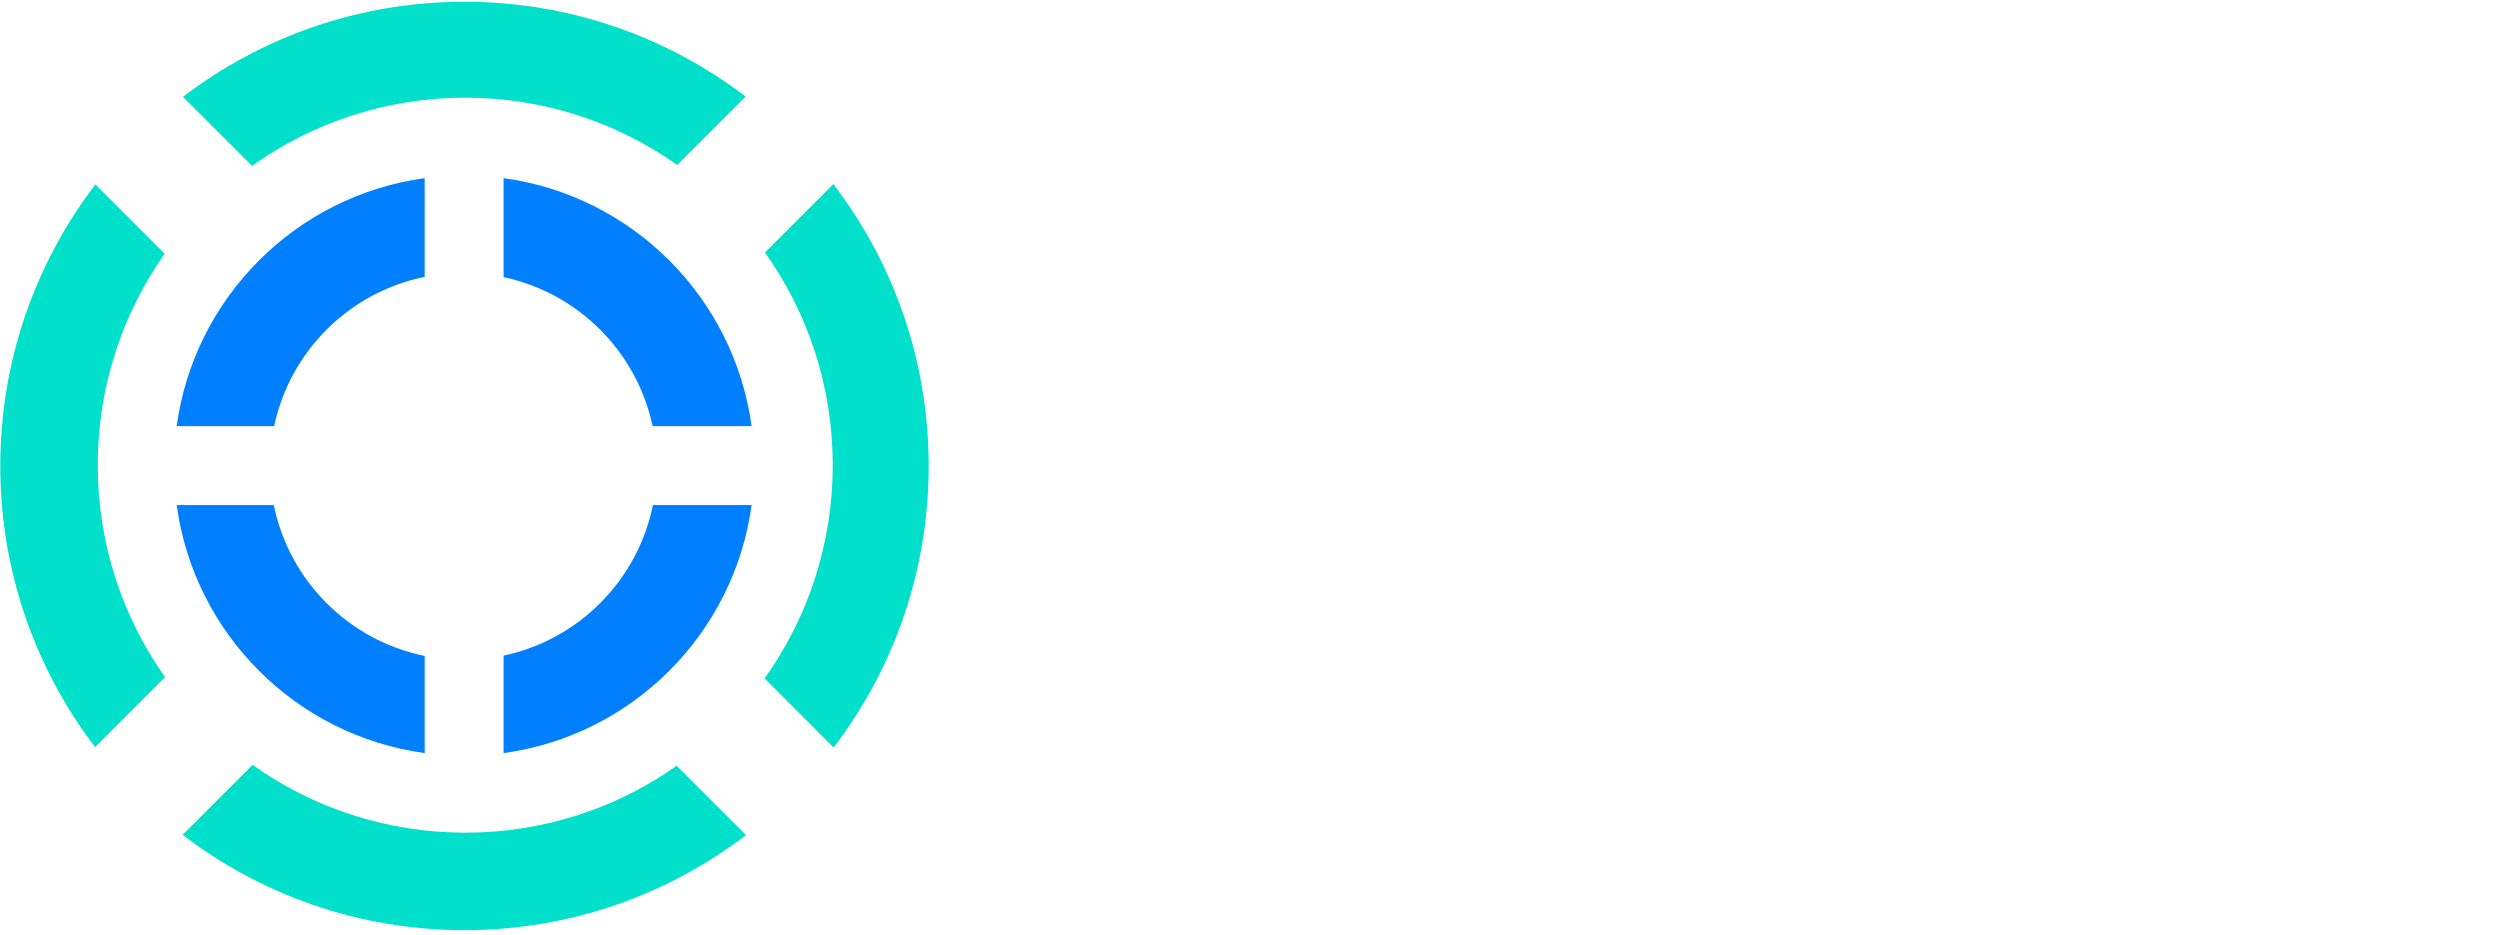 <svg xmlns="http://www.w3.org/2000/svg" width="460" height="172" fill="none" viewBox="0 0 460 172">
  <path class="bg-[#000000] dark:bg-[#FFFFFF]"
    d="M231.821 59.962C243.71 59.962 249.655 67.095 249.655 81.362V108.311C249.655 109.632 249.192 110.755 248.268 111.68C247.409 112.605 246.286 113.067 244.899 113.067C243.578 113.067 242.455 112.605 241.531 111.68C240.672 110.755 240.242 109.632 240.242 108.311V81.461C240.242 77.564 239.351 74.46 237.567 72.148C235.784 69.836 232.878 68.68 228.849 68.68C226.207 68.68 223.796 69.275 221.616 70.464C219.502 71.587 217.818 73.139 216.563 75.121C215.374 77.036 214.78 79.15 214.78 81.461V108.311C214.78 109.632 214.317 110.755 213.392 111.68C212.534 112.605 211.411 113.067 210.024 113.067C208.637 113.067 207.514 112.638 206.655 111.779C205.797 110.854 205.367 109.699 205.367 108.311V65.906C205.367 64.585 205.797 63.462 206.655 62.538C207.58 61.613 208.703 61.151 210.024 61.151C211.411 61.151 212.534 61.613 213.392 62.538C214.317 63.462 214.78 64.585 214.78 65.906V69.374C216.497 66.732 218.875 64.519 221.913 62.736C225.018 60.886 228.32 59.962 231.821 59.962Z" />
  <path class="bg-[#000000] dark:bg-[#FFFFFF]"
    d="M309.286 85.127C309.22 86.316 308.725 87.34 307.8 88.199C306.876 88.991 305.786 89.388 304.531 89.388H269.655C270.118 94.209 271.934 98.073 275.105 100.98C278.341 103.886 282.271 105.339 286.895 105.339C290.065 105.339 292.641 104.877 294.623 103.952C296.604 103.027 298.355 101.838 299.874 100.385C300.865 99.791 301.823 99.493 302.747 99.493C303.87 99.493 304.795 99.89 305.521 100.682C306.314 101.475 306.71 102.4 306.71 103.457C306.71 104.844 306.05 106.099 304.729 107.222C302.813 109.137 300.27 110.755 297.1 112.076C293.929 113.397 290.693 114.058 287.39 114.058C282.04 114.058 277.317 112.935 273.222 110.689C269.193 108.444 266.056 105.306 263.81 101.277C261.63 97.248 260.54 92.69 260.54 87.604C260.54 82.056 261.663 77.201 263.909 73.04C266.221 68.812 269.226 65.576 272.925 63.33C276.69 61.084 280.719 59.962 285.012 59.962C289.24 59.962 293.203 61.051 296.902 63.231C300.601 65.411 303.573 68.416 305.819 72.247C308.064 76.078 309.22 80.372 309.286 85.127ZM285.012 68.68C281.313 68.68 278.11 69.737 275.402 71.851C272.694 73.898 270.91 77.102 270.052 81.461H299.28V80.669C298.949 77.168 297.364 74.295 294.524 72.049C291.75 69.803 288.579 68.68 285.012 68.68Z" />
  <path class="bg-[#000000] dark:bg-[#FFFFFF]"
    d="M334.285 70.365V99.89C334.285 103.192 335.771 104.844 338.743 104.844C339.206 104.844 339.833 104.745 340.626 104.546C341.418 104.282 342.046 104.15 342.508 104.15C343.367 104.15 344.094 104.513 344.688 105.24C345.283 105.967 345.58 106.891 345.58 108.014C345.58 109.401 344.787 110.59 343.202 111.581C341.617 112.572 339.833 113.067 337.852 113.067C335.672 113.067 333.657 112.836 331.808 112.374C330.025 111.911 328.406 110.755 326.953 108.906C325.566 106.99 324.873 104.117 324.873 100.286V70.365H319.126C317.871 70.365 316.814 69.968 315.956 69.176C315.163 68.317 314.767 67.26 314.767 66.005C314.767 64.75 315.163 63.727 315.956 62.934C316.814 62.141 317.871 61.745 319.126 61.745H324.873V53.422C324.873 52.101 325.302 50.979 326.161 50.054C327.085 49.129 328.241 48.667 329.628 48.667C330.949 48.667 332.039 49.129 332.898 50.054C333.823 50.979 334.285 52.101 334.285 53.422V61.745H342.508C343.763 61.745 344.787 62.174 345.58 63.033C346.438 63.826 346.868 64.849 346.868 66.104C346.868 67.359 346.438 68.383 345.58 69.176C344.787 69.968 343.763 70.365 342.508 70.365H334.285Z" />
  <path class="bg-[#000000] dark:bg-[#FFFFFF]"
    d="M390.747 104.348C392.002 104.348 393.059 104.778 393.918 105.636C394.777 106.429 395.206 107.453 395.206 108.708C395.206 109.963 394.777 111.02 393.918 111.878C393.059 112.671 392.002 113.067 390.747 113.067H358.745C357.49 113.067 356.434 112.605 355.575 111.68C354.782 110.755 354.386 109.798 354.386 108.807C354.452 107.948 354.584 107.255 354.782 106.726C354.98 106.132 355.344 105.471 355.872 104.745L381.831 70.067H360.331C359.076 70.067 358.019 69.638 357.16 68.779C356.302 67.921 355.872 66.864 355.872 65.609C355.872 64.354 356.269 63.33 357.061 62.538C357.92 61.745 359.01 61.349 360.331 61.349H390.747C392.002 61.349 393.026 61.811 393.819 62.736C394.678 63.66 395.074 64.783 395.008 66.104C394.942 66.765 394.81 67.359 394.612 67.888C394.479 68.35 394.149 68.879 393.621 69.473L367.464 104.348H390.747Z" />
  <path class="bg-[#000000] dark:bg-[#FFFFFF]"
    d="M453.826 87.109C453.826 92.261 452.67 96.885 450.358 100.98C448.046 105.075 444.876 108.278 440.847 110.59C436.884 112.902 432.491 114.058 427.669 114.058C422.848 114.058 418.422 112.902 414.393 110.59C410.43 108.278 407.292 105.075 404.981 100.98C402.669 96.885 401.513 92.261 401.513 87.109C401.513 81.957 402.669 77.3 404.981 73.139C407.292 68.978 410.43 65.741 414.393 63.429C418.422 61.117 422.848 59.962 427.669 59.962C432.491 59.962 436.884 61.117 440.847 63.429C444.876 65.741 448.046 68.978 450.358 73.139C452.67 77.3 453.826 81.957 453.826 87.109ZM444.413 87.109C444.413 83.542 443.654 80.372 442.135 77.597C440.682 74.757 438.667 72.578 436.091 71.058C433.581 69.473 430.774 68.68 427.669 68.68C424.565 68.68 421.725 69.473 419.149 71.058C416.639 72.578 414.624 74.757 413.105 77.597C411.652 80.372 410.925 83.542 410.925 87.109C410.925 90.61 411.652 93.747 413.105 96.521C414.624 99.295 416.639 101.475 419.149 103.06C421.725 104.58 424.565 105.339 427.669 105.339C430.774 105.339 433.581 104.58 436.091 103.06C438.667 101.475 440.682 99.295 442.135 96.521C443.654 93.747 444.413 90.61 444.413 87.109Z" />
  <path fill="#01E0CB" bg-rule="evenodd"
    d="M85.464 171.147C104.941 171.147 122.895 164.628 137.263 153.653L124.513 140.903C113.51 148.657 100.09 153.211 85.607 153.211C71.02 153.211 57.513 148.592 46.466 140.737L33.6 153.603C47.98 164.608 65.958 171.147 85.464 171.147ZM17.496 137.468L30.366 124.598C22.57 113.577 17.989 100.12 17.989 85.593C17.989 71.11 22.543 57.69 30.297 46.687L17.547 33.937C6.572 48.305 0.053 66.259 0.053 85.736C0.053 105.182 6.552 123.111 17.496 137.468ZM170.876 85.736C170.876 105.212 164.357 123.166 153.382 137.534L140.681 124.832C148.578 113.768 153.224 100.223 153.224 85.593C153.224 71.007 148.606 57.499 140.751 46.453L153.332 33.871C164.337 48.251 170.876 66.23 170.876 85.736ZM137.197 17.767C122.84 6.823 104.911 0.324 85.464 0.324C65.988 0.324 48.034 6.843 33.666 17.817L46.368 30.519C57.432 22.622 70.977 17.976 85.607 17.976C100.134 17.976 113.591 22.557 124.612 30.353L137.197 17.767Z"
    clip-rule="evenodd" />
  <path class="bg-[#000000] dark:bg-[#FFFFFF]"
    d="M106.817 85.736C106.817 97.528 97.257 107.088 85.464 107.088C73.671 107.088 64.111 97.528 64.111 85.736C64.111 73.943 73.671 64.383 85.464 64.383C97.257 64.383 106.817 73.943 106.817 85.736Z" />
  <path fill="#0080FF" bg-rule="evenodd"
    d="M78.142 32.78C54.468 35.999 35.729 54.739 32.51 78.413H50.443C53.364 64.604 64.293 53.75 78.142 50.939V32.78ZM120.077 78.413C117.176 64.699 106.377 53.899 92.662 50.998V32.78C116.337 35.999 135.076 54.739 138.295 78.413H120.077ZM92.662 120.633C106.472 117.711 117.325 106.782 120.136 92.933H138.295C135.076 116.607 116.337 135.347 92.662 138.566V120.633ZM50.384 92.933C53.214 106.877 64.198 117.861 78.142 120.692V138.566C54.468 135.347 35.729 116.607 32.51 92.933H50.384Z"
    clip-rule="evenodd" />
</svg>
